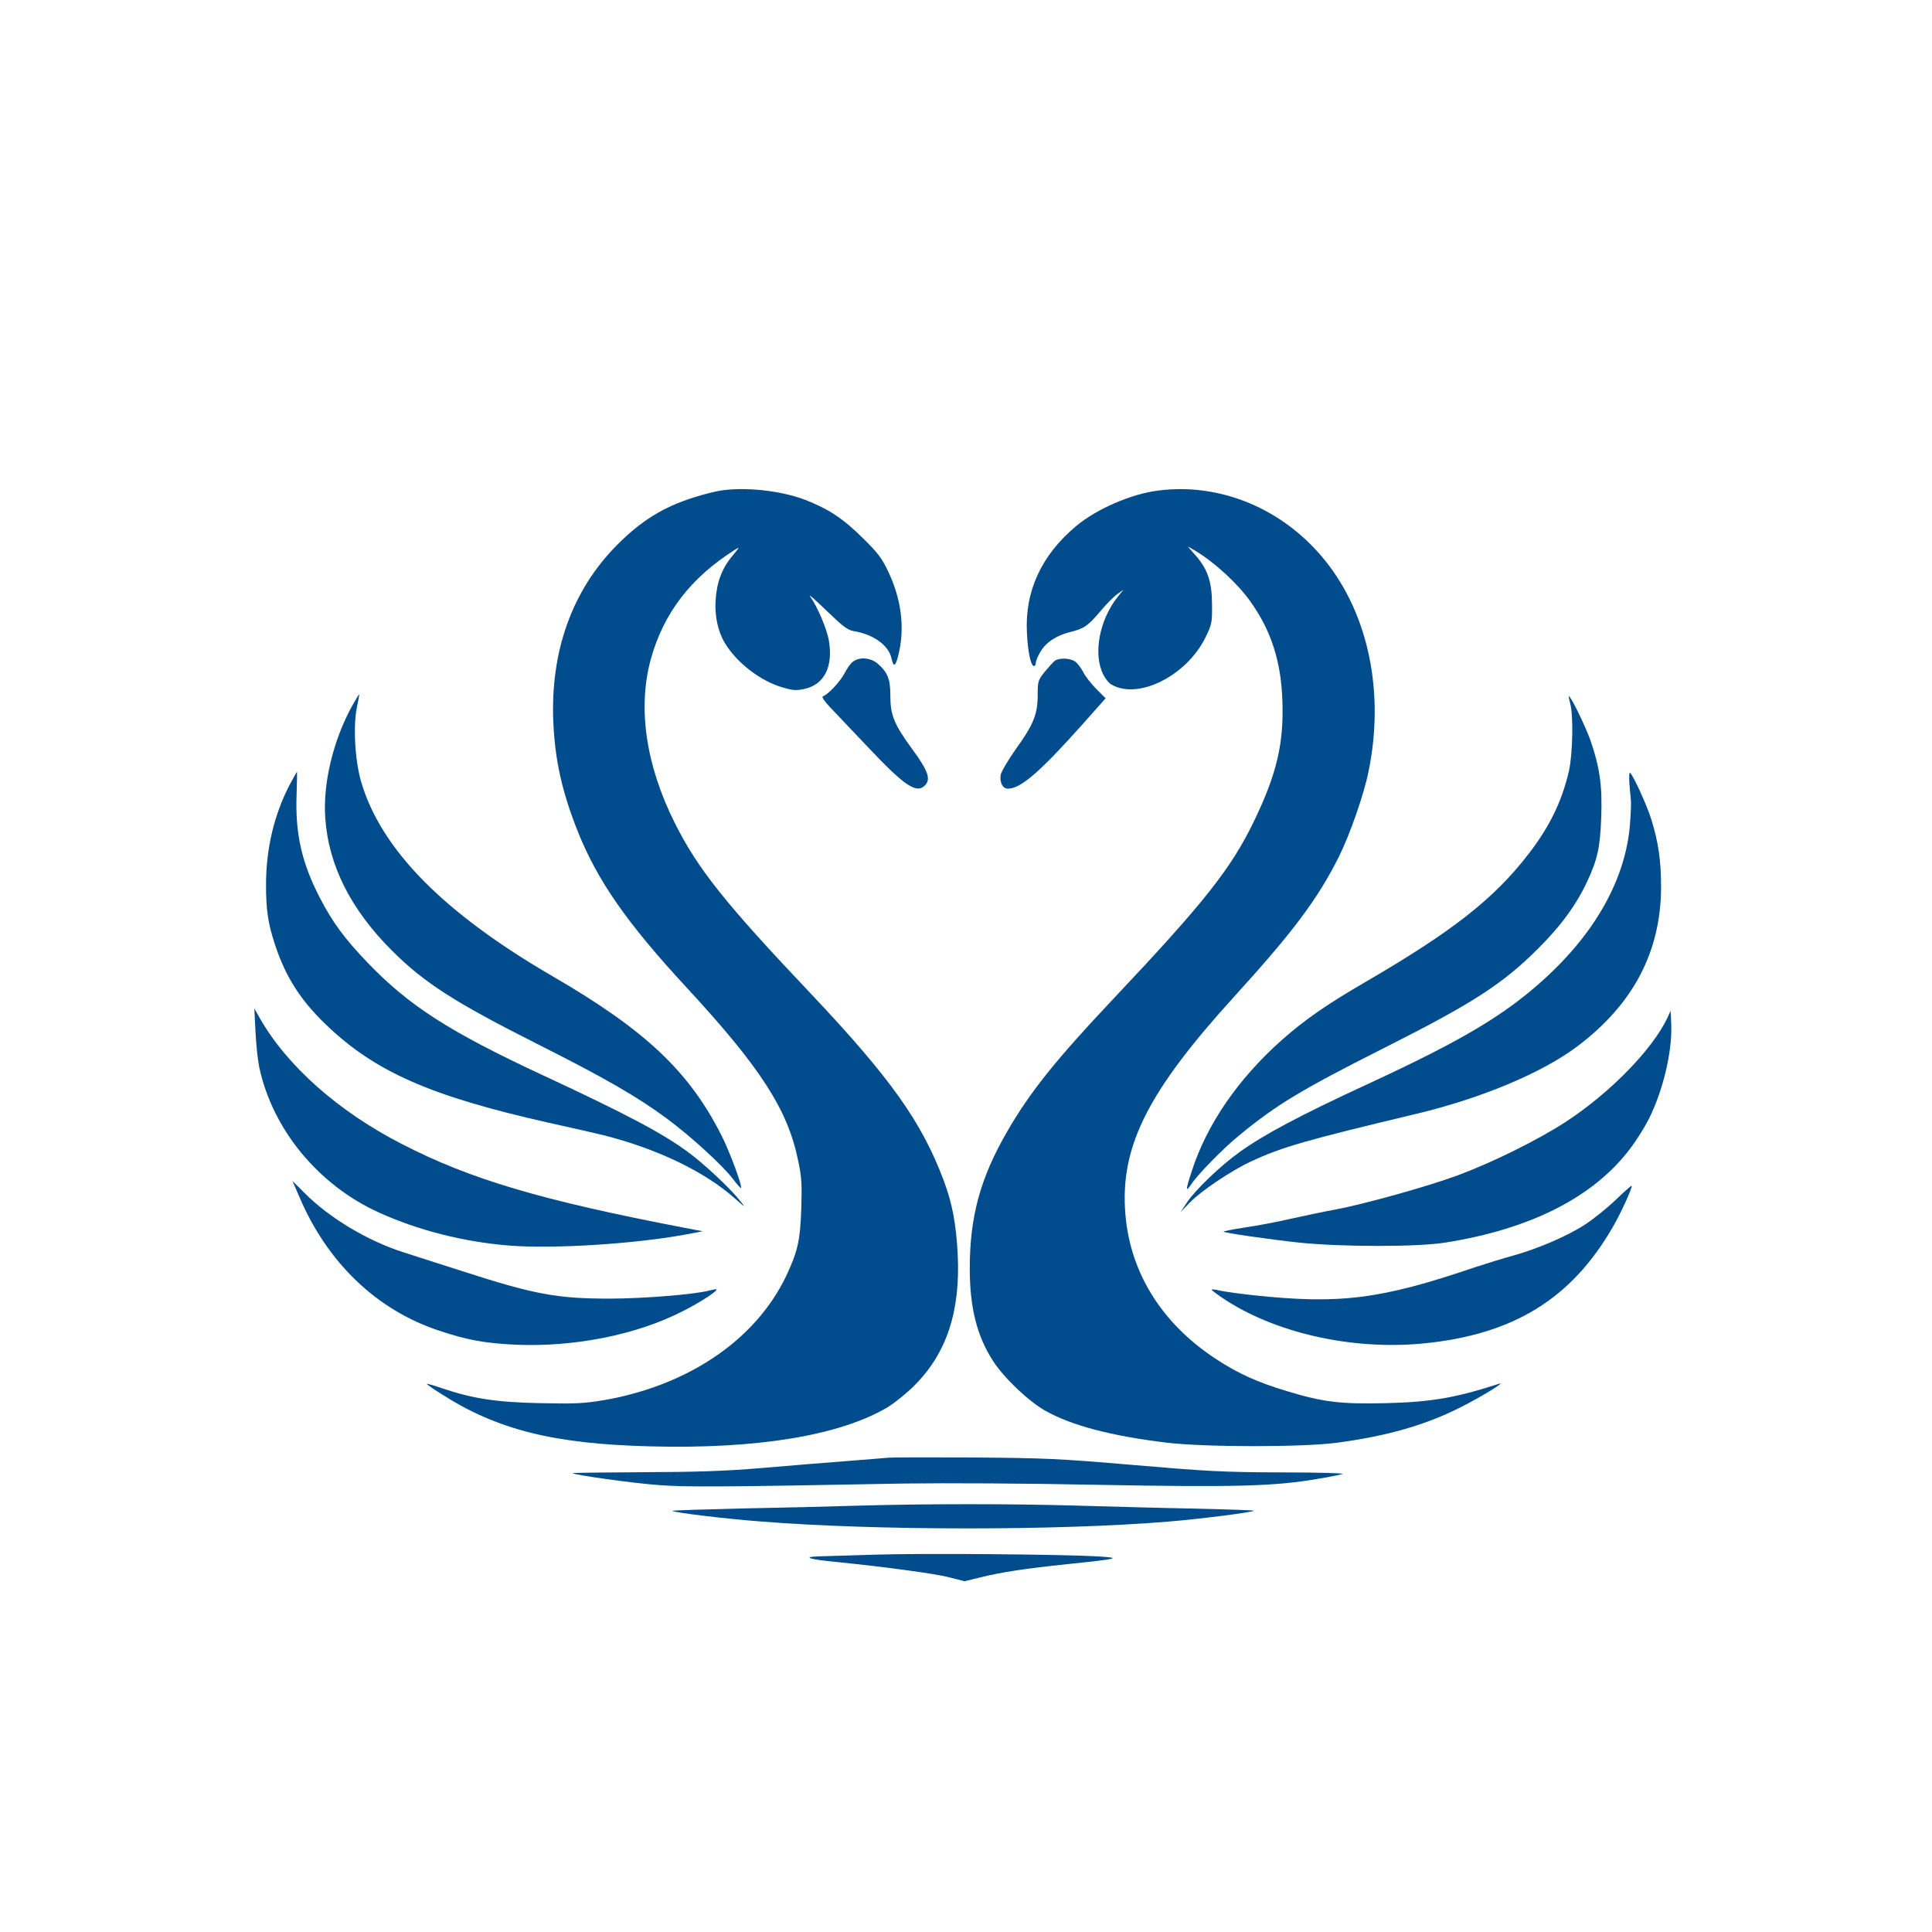 <?xml version="1.0" standalone="no"?>
<!DOCTYPE svg PUBLIC "-//W3C//DTD SVG 20010904//EN"
 "http://www.w3.org/TR/2001/REC-SVG-20010904/DTD/svg10.dtd">
<svg version="1.0" xmlns="http://www.w3.org/2000/svg"
 width="1024pt" height="1024pt" viewBox="0 0 1024 1024"
 preserveAspectRatio="xMidYMid meet">
<g transform="translate(0,1024) scale(0.1,-0.1)"
fill="#004c8d" stroke="none">
<path d="M3814 7639 c-28 -5 -89 -20 -135 -35 -163 -51 -281 -124 -409 -253
-239 -241 -355 -567 -337 -946 10 -201 47 -363 127 -566 105 -265 261 -489
578 -832 393 -425 537 -648 592 -917 19 -89 21 -127 17 -255 -6 -173 -19 -229
-82 -362 -163 -337 -520 -578 -969 -655 -105 -17 -150 -19 -336 -15 -231 5
-356 24 -520 80 -41 14 -76 24 -78 22 -2 -1 32 -25 75 -52 297 -191 596 -266
1108 -279 568 -15 1005 57 1259 207 39 24 102 75 141 114 172 171 246 394 231
696 -8 160 -28 268 -73 389 -117 313 -282 545 -706 994 -454 479 -599 661
-721 905 -153 306 -197 608 -127 866 68 246 212 433 446 581 27 17 26 15 -13
-32 -55 -65 -83 -139 -89 -234 -6 -84 12 -168 50 -230 62 -102 184 -197 300
-232 61 -18 76 -19 122 -9 104 23 152 118 128 257 -11 61 -59 176 -100 234 -9
14 30 -21 88 -77 87 -84 111 -102 144 -108 104 -17 185 -75 200 -144 11 -52
23 -44 39 28 32 139 12 288 -56 431 -34 72 -55 100 -137 180 -103 102 -179
152 -304 201 -129 49 -322 70 -453 48z"/>
<path d="M6139 7640 c-144 -18 -328 -98 -436 -189 -184 -154 -272 -346 -260
-566 5 -103 21 -175 37 -175 6 0 10 7 10 17 0 9 11 36 25 59 29 50 86 87 160
105 70 17 92 32 157 109 32 38 72 79 90 91 l33 24 -32 -40 c-97 -122 -130
-304 -75 -411 11 -22 30 -45 41 -51 140 -85 398 43 499 246 35 72 37 79 36
175 0 122 -23 189 -87 262 l-42 48 40 -23 c102 -61 223 -172 291 -267 111
-155 164 -318 171 -529 8 -225 -30 -387 -148 -632 -122 -255 -265 -435 -747
-946 -307 -325 -445 -498 -564 -705 -142 -245 -198 -451 -198 -724 0 -210 38
-360 125 -494 58 -89 188 -212 275 -261 140 -79 352 -134 640 -169 205 -25
721 -25 905 -1 269 36 472 94 660 190 107 54 239 135 201 123 -231 -75 -360
-97 -598 -103 -238 -6 -335 5 -528 64 -156 47 -256 92 -375 170 -295 193 -464
472 -482 794 -20 344 129 632 577 1125 314 345 442 516 556 742 59 119 134
333 158 455 85 416 0 828 -229 1114 -219 274 -555 416 -886 373z"/>
<path d="M4522 6734 c-12 -8 -33 -37 -46 -63 -23 -44 -88 -113 -115 -122 -7
-3 10 -28 41 -60 29 -30 121 -127 203 -214 193 -204 255 -245 300 -195 29 32
12 78 -69 188 -98 134 -117 182 -117 285 0 89 -14 124 -70 172 -36 29 -92 34
-127 9z"/>
<path d="M5590 6737 c-9 -7 -32 -33 -53 -58 -35 -44 -37 -49 -37 -122 0 -102
-22 -157 -115 -286 -41 -58 -77 -119 -81 -137 -7 -40 10 -74 38 -74 68 0 169
87 401 347 l117 132 -49 49 c-27 27 -59 68 -70 90 -11 22 -31 48 -43 56 -27
19 -87 20 -108 3z"/>
<path d="M1866 6498 c-100 -182 -155 -410 -142 -594 17 -251 136 -486 355
-704 171 -170 330 -272 766 -492 362 -182 533 -281 690 -397 127 -94 295 -248
350 -320 21 -28 40 -49 42 -48 9 9 -57 187 -102 277 -173 342 -403 559 -895
845 -579 336 -911 673 -1016 1032 -33 113 -43 296 -22 396 8 37 13 67 12 67
-2 0 -19 -28 -38 -62z"/>
<path d="M8322 6513 c18 -61 14 -267 -6 -358 -37 -161 -102 -296 -215 -442
-183 -237 -402 -409 -861 -676 -213 -124 -322 -200 -447 -310 -231 -206 -396
-445 -477 -696 -33 -101 -33 -114 0 -65 34 51 171 191 254 258 196 161 327
240 761 459 475 239 632 341 819 527 124 123 206 236 264 361 54 117 67 179
73 339 6 166 -8 264 -58 408 -27 75 -103 232 -114 232 -2 0 2 -17 7 -37z"/>
<path d="M1535 6080 c-82 -158 -125 -338 -125 -529 0 -134 10 -203 47 -316 55
-169 135 -296 270 -425 259 -250 555 -380 1178 -520 127 -28 257 -58 290 -66
287 -72 539 -193 700 -336 57 -50 58 -51 28 -13 -50 64 -192 197 -274 257
-136 101 -329 203 -774 410 -492 229 -707 367 -925 594 -124 129 -187 215
-254 344 -97 187 -132 342 -124 550 2 66 3 120 2 120 -1 0 -18 -32 -39 -70z"/>
<path d="M8636 6089 c3 -35 6 -75 8 -88 2 -13 0 -72 -5 -132 -23 -285 -181
-570 -454 -818 -210 -191 -433 -324 -930 -554 -368 -170 -557 -271 -686 -364
-101 -72 -236 -202 -279 -268 l-33 -50 50 52 c60 62 222 170 325 218 165 76
287 111 873 251 348 83 669 218 855 358 297 223 444 504 444 846 0 138 -14
235 -51 355 -23 74 -93 229 -113 249 -5 4 -6 -20 -4 -55z"/>
<path d="M1354 4775 c3 -66 12 -152 20 -191 70 -329 312 -624 633 -770 208
-95 453 -157 695 -176 236 -18 662 9 933 59 l90 17 -95 18 c-761 146 -1137
257 -1501 445 -334 171 -607 413 -751 665 l-30 53 6 -120z"/>
<path d="M8837 4844 c-79 -166 -301 -394 -532 -546 -147 -97 -394 -219 -577
-287 -160 -59 -492 -152 -651 -182 -62 -11 -168 -34 -237 -49 -69 -16 -178
-37 -242 -46 -65 -10 -116 -20 -113 -22 7 -7 235 -40 400 -58 221 -23 626 -24
775 0 451 71 787 241 980 498 34 44 78 115 99 157 75 149 124 355 119 497 l-3
77 -18 -39z"/>
<path d="M1586 3898 c148 -350 411 -602 742 -711 149 -50 242 -66 400 -74 317
-14 646 52 892 178 91 46 185 107 177 115 -2 2 -19 -1 -38 -6 -69 -20 -349
-43 -529 -43 -276 0 -397 22 -775 144 -121 39 -263 84 -315 101 -192 61 -395
183 -527 316 l-63 63 36 -83z"/>
<path d="M8563 3880 c-46 -44 -117 -101 -160 -129 -92 -61 -253 -130 -383
-166 -52 -14 -142 -42 -200 -61 -502 -171 -718 -198 -1177 -149 -73 8 -151 19
-175 24 -23 6 -44 8 -46 6 -2 -2 23 -21 55 -43 273 -185 683 -279 1063 -243
479 46 789 236 1009 619 42 71 105 211 99 217 -2 2 -40 -32 -85 -75z"/>
<path d="M4710 2514 c-25 -2 -130 -11 -235 -19 -104 -8 -302 -24 -440 -36
-190 -16 -341 -21 -627 -22 -207 -1 -375 -3 -373 -5 10 -10 319 -53 453 -63
154 -11 297 -11 1306 8 214 3 649 1 1030 -7 721 -13 928 -8 1156 31 69 11 130
24 137 27 6 4 -142 8 -330 8 -304 1 -391 6 -777 39 -398 34 -470 37 -845 40
-225 1 -430 1 -455 -1z"/>
<path d="M4560 2260 c-129 -4 -407 -11 -618 -15 -210 -5 -380 -10 -378 -13 9
-9 280 -42 466 -56 612 -49 1577 -49 2160 -1 171 14 448 49 456 58 3 2 -136 7
-308 11 -172 3 -457 11 -633 16 -353 10 -785 10 -1145 0z"/>
<path d="M4640 2000 c-129 -4 -264 -8 -300 -9 -92 -3 -52 -16 95 -30 248 -25
518 -61 596 -81 l81 -21 82 20 c112 28 237 47 466 71 271 28 289 33 155 41
-193 11 -932 17 -1175 9z"/>
</g>
</svg>
